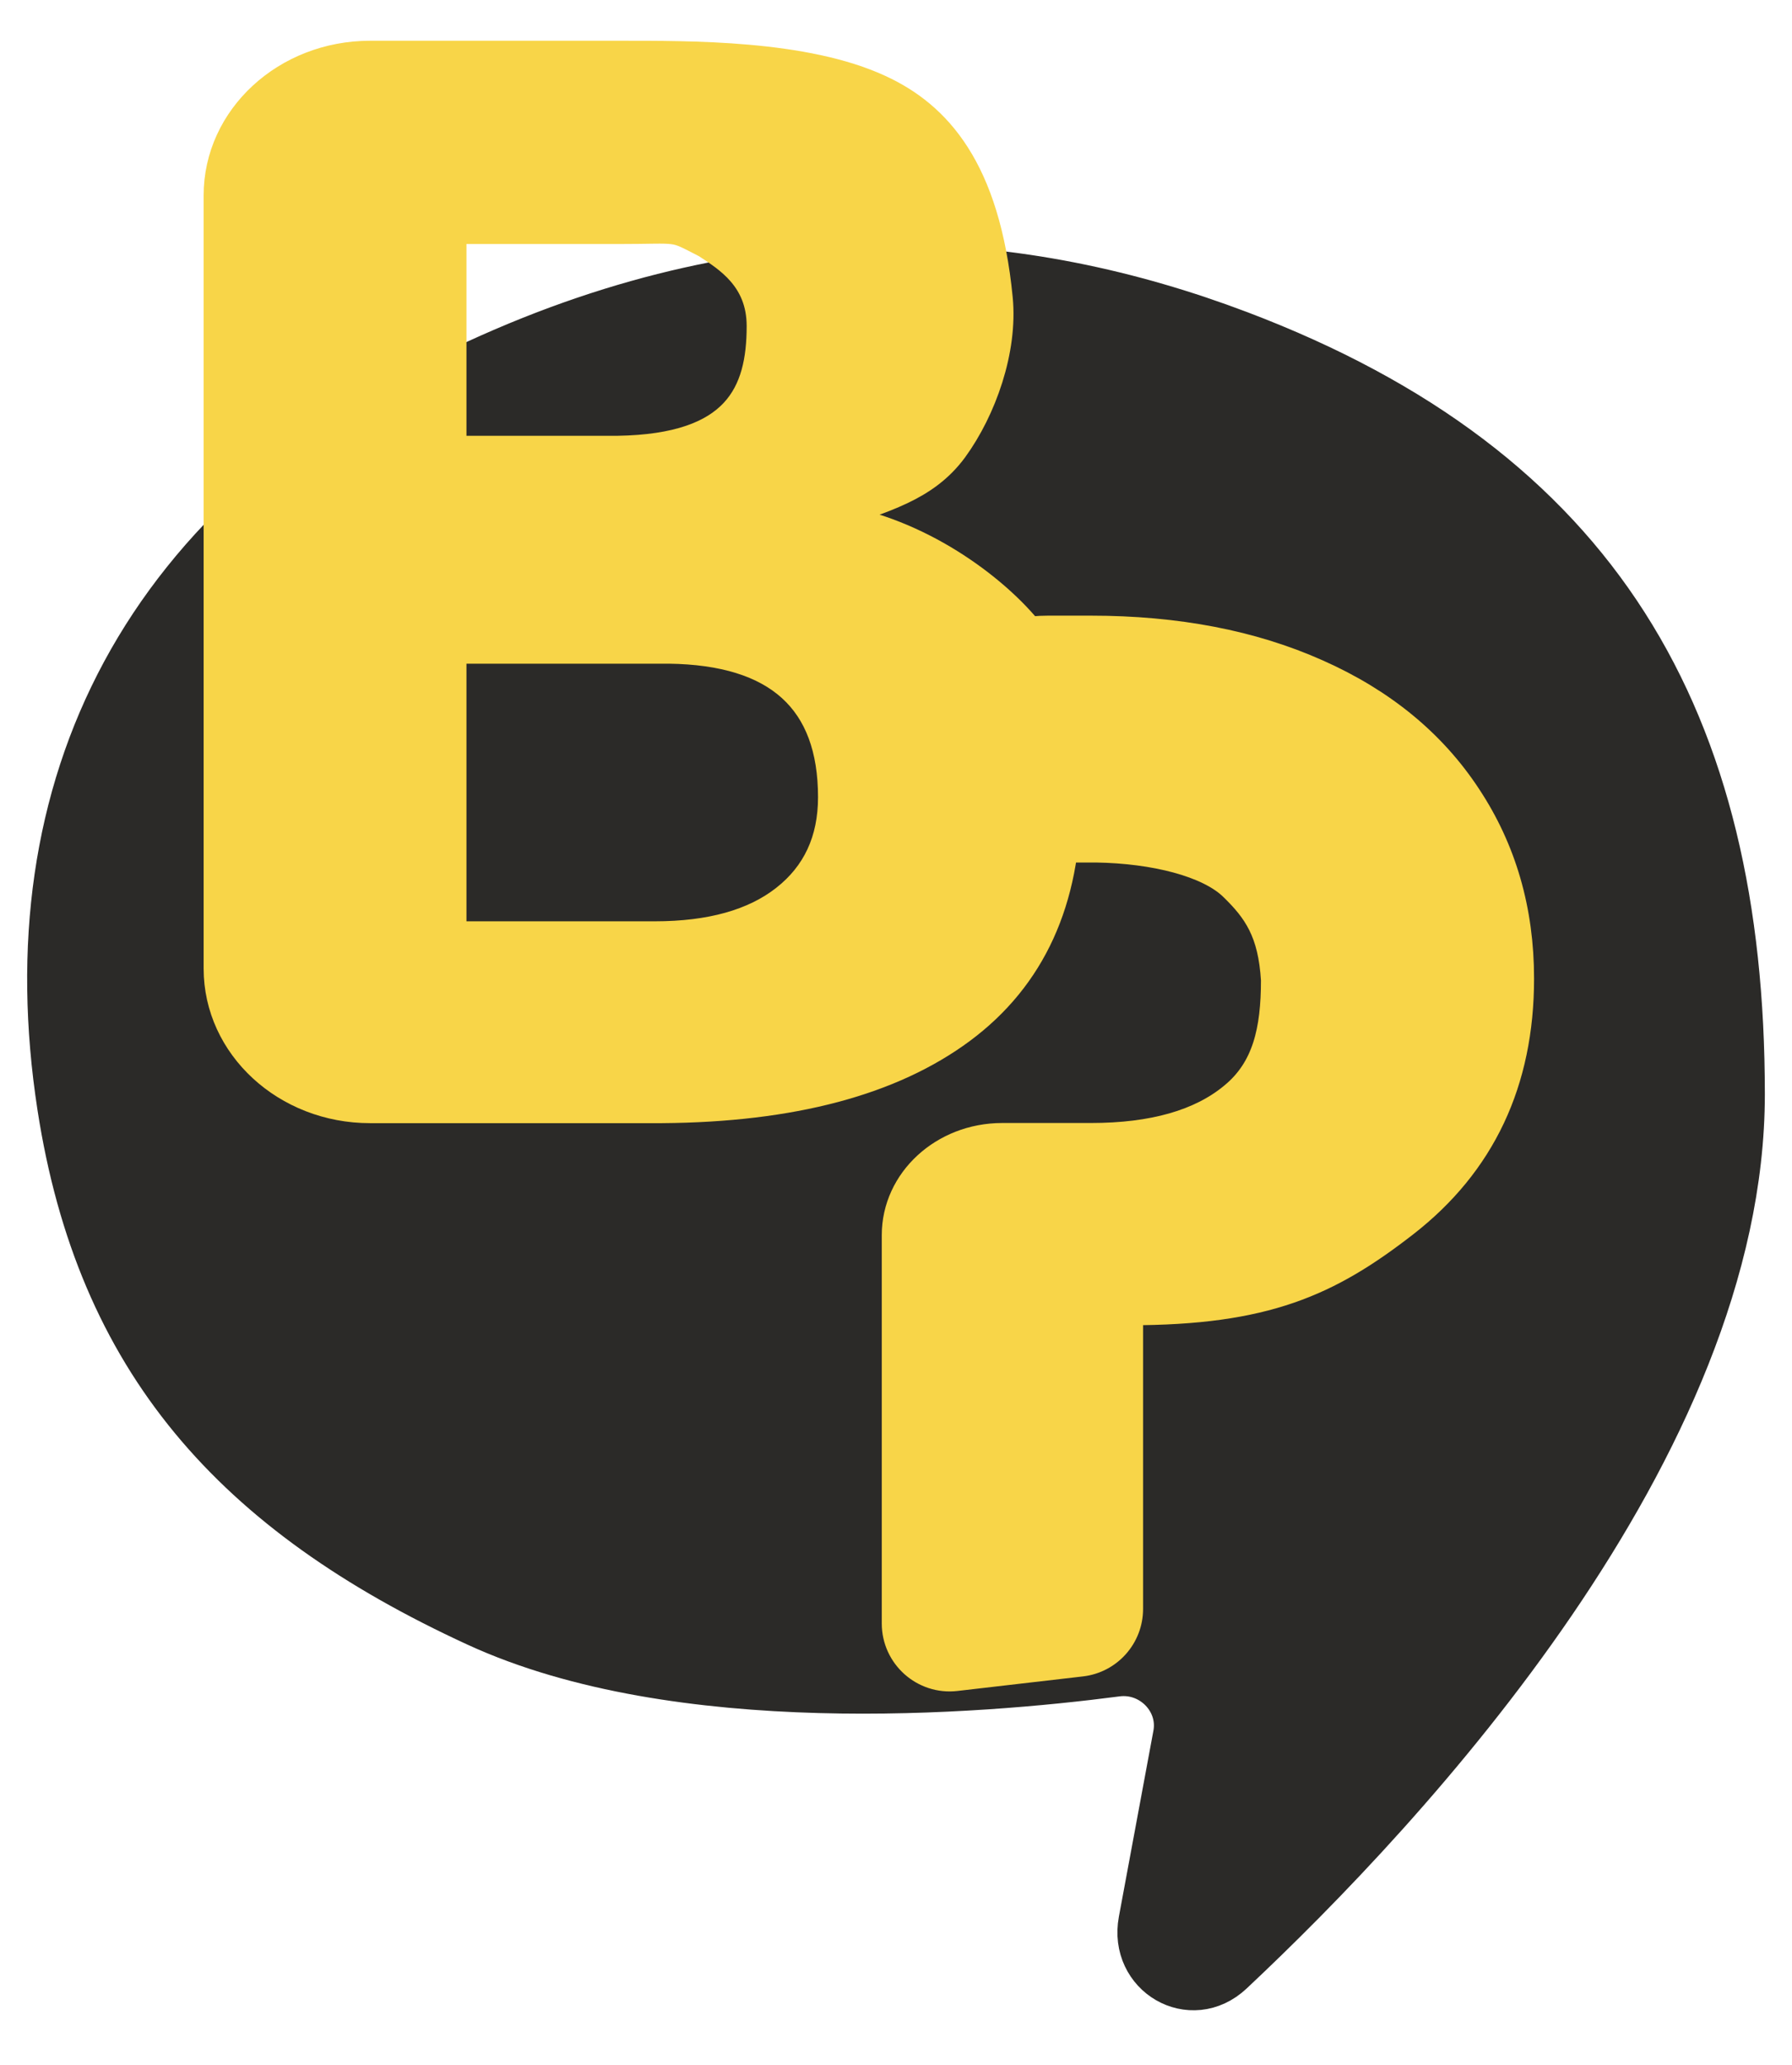<svg width="33" height="38" viewBox="0 0 33 38" fill="none" xmlns="http://www.w3.org/2000/svg">
<path d="M8.819 29.813C12.484 31.498 17.969 31.06 20.554 30.723C21.253 30.631 21.861 31.249 21.732 31.941L21.096 35.364C20.927 36.274 21.938 36.865 22.613 36.232C25.884 33.164 32 26.568 32 20.137C32 13.284 29.379 8.708 22.794 6.213C18.865 4.725 14.15 4.291 8.819 6.74C2.675 9.563 0.28 14.501 1.185 20.355C1.901 24.985 4.374 27.769 8.819 29.813Z" fill="#2B2A28" stroke="#2B2A28"/>
<path d="M19.916 30.603C20.42 30.544 20.8 30.117 20.8 29.609V24.139C23.299 24.139 24.465 23.611 25.873 22.517C27.291 21.415 28 19.912 28 18.009C28 16.755 27.677 15.639 27.031 14.661C26.384 13.674 25.458 12.914 24.253 12.38C23.057 11.847 21.668 11.58 20.086 11.58H19.303C17.748 11.58 16.488 12.742 16.488 14.175V15.623H20.187C21.258 15.64 22.247 15.889 22.695 16.321C23.143 16.754 23.417 17.152 23.471 18.035C23.471 18.96 23.312 19.672 22.705 20.17C22.107 20.668 21.234 20.917 20.086 20.917H18.455C17.368 20.917 16.488 21.729 16.488 22.73V29.877C16.488 30.475 17.009 30.94 17.603 30.871L19.916 30.603Z" fill="#F8D548"/>
<path d="M6.815 20.42C5.26 20.42 4 19.258 4 17.825V3.595C4 2.162 5.26 1 6.815 1H11.379C12.716 1 14.827 0.983 16.217 1.632C17.261 2.119 18.166 3.096 18.4 5.492C18.493 6.439 18.101 7.541 17.57 8.27C17.04 8.99 16.259 9.18 15.314 9.517C16.939 9.767 18.297 10.808 18.924 11.564C19.551 12.319 19.655 13.617 19.655 14.711C19.655 16.578 19.008 17.992 17.716 18.953C16.423 19.913 14.581 20.402 12.189 20.42H6.815ZM8.34 11.964V17.205H12.059C13.081 17.205 13.877 16.983 14.446 16.538C15.025 16.085 15.314 15.463 15.314 14.671C15.314 12.893 14.316 11.99 12.319 11.964H8.34ZM8.34 8.27H11.379C13.568 8.234 14 7.233 14 6C14 5.12 13.379 4.75 13 4.5C12.35 4.167 12.575 4.241 11.379 4.241H8.34V8.27Z" fill="#F8D548"/>
<path d="M19.916 30.603C20.42 30.544 20.8 30.117 20.8 29.609V24.139C23.299 24.139 24.465 23.611 25.873 22.517C27.291 21.415 28 19.912 28 18.009C28 16.755 27.677 15.639 27.031 14.661C26.384 13.674 25.458 12.914 24.253 12.38C23.057 11.847 21.668 11.58 20.086 11.58H19.303C17.748 11.58 16.488 12.742 16.488 14.175V15.623H20.187C21.258 15.64 22.247 15.889 22.695 16.321C23.143 16.754 23.417 17.152 23.471 18.035C23.471 18.96 23.312 19.672 22.705 20.17C22.107 20.668 21.234 20.917 20.086 20.917H18.455C17.368 20.917 16.488 21.729 16.488 22.73V29.877C16.488 30.475 17.009 30.94 17.603 30.871L19.916 30.603Z" stroke="#F8D548" stroke-width="0.5"/>
<path d="M6.815 20.42C5.26 20.42 4 19.258 4 17.825V3.595C4 2.162 5.26 1 6.815 1H11.379C12.716 1 14.827 0.983 16.217 1.632C17.261 2.119 18.166 3.096 18.4 5.492C18.493 6.439 18.101 7.541 17.57 8.27C17.04 8.99 16.259 9.18 15.314 9.517C16.939 9.767 18.297 10.808 18.924 11.564C19.551 12.319 19.655 13.617 19.655 14.711C19.655 16.578 19.008 17.992 17.716 18.953C16.423 19.913 14.581 20.402 12.189 20.42H6.815ZM8.34 11.964V17.205H12.059C13.081 17.205 13.877 16.983 14.446 16.538C15.025 16.085 15.314 15.463 15.314 14.671C15.314 12.893 14.316 11.99 12.319 11.964H8.34ZM8.34 8.27H11.379C13.568 8.234 14 7.233 14 6C14 5.12 13.379 4.75 13 4.5C12.35 4.167 12.575 4.241 11.379 4.241H8.34V8.27Z" stroke="#F8D548" stroke-width="0.5"/>
</svg>
